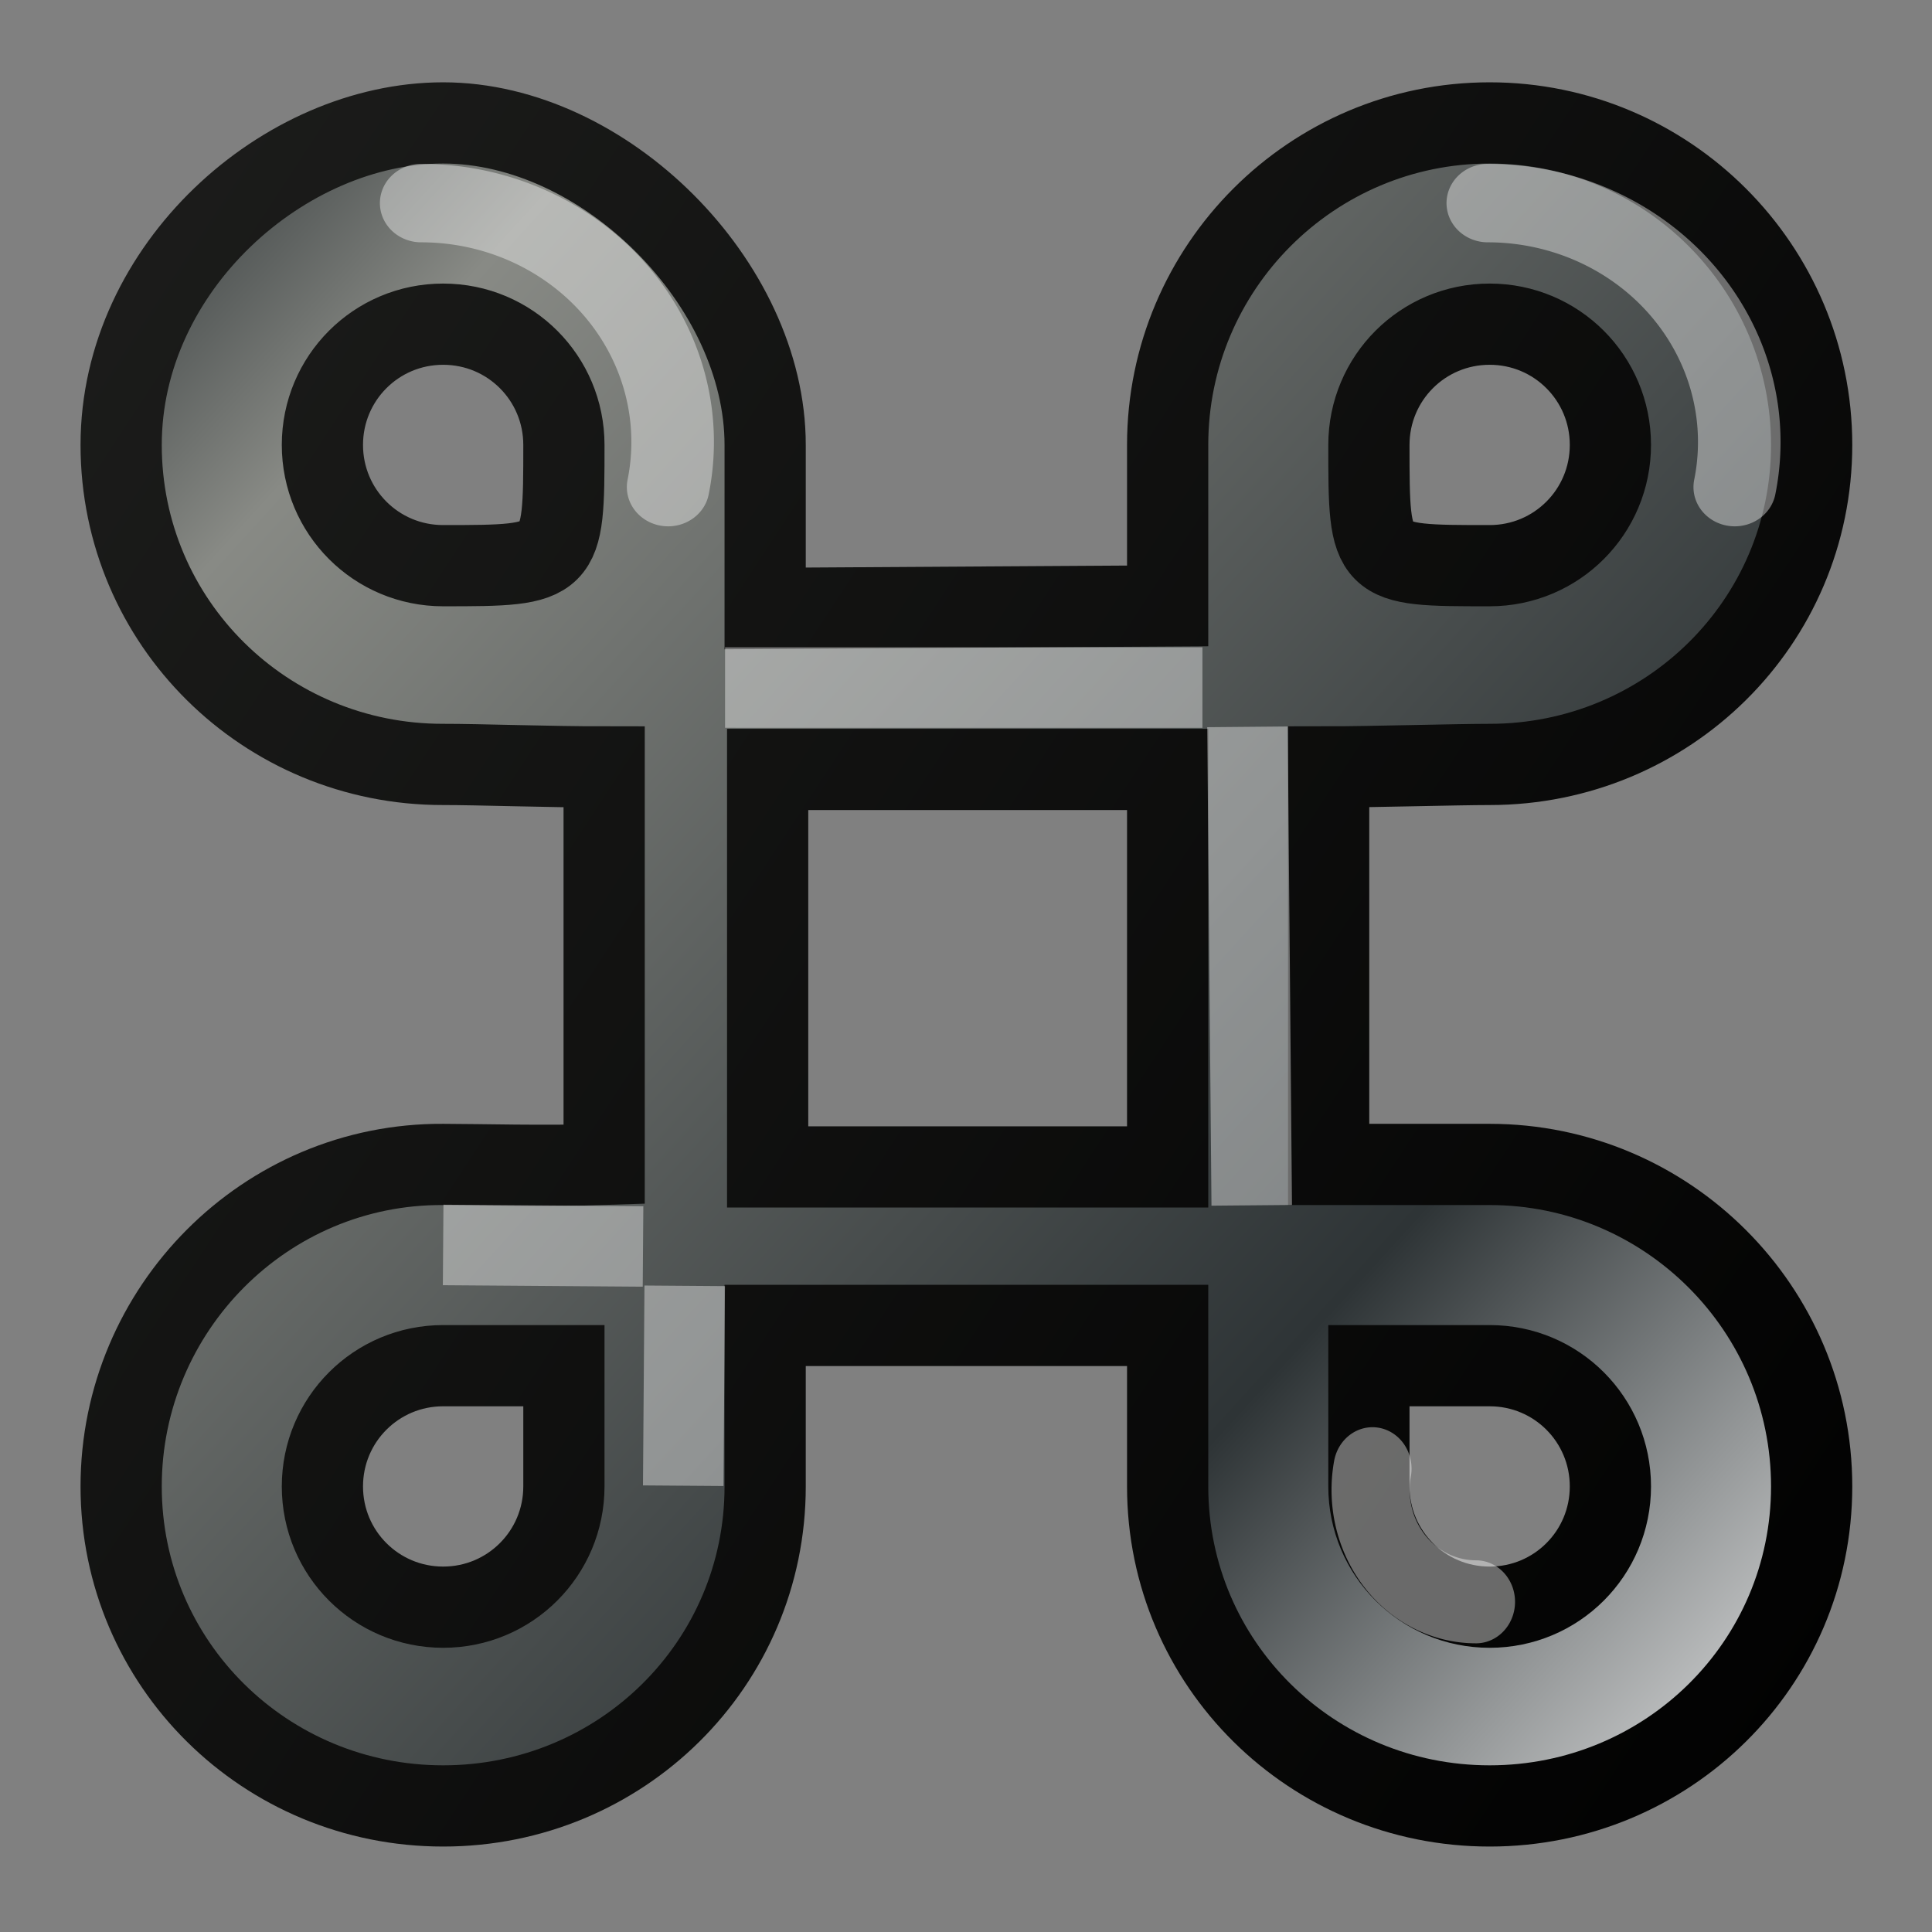 <?xml version="1.0" encoding="UTF-8" standalone="no"?>
<!-- Created with Inkscape (http://www.inkscape.org/) -->

<svg
   xmlns:dc="http://purl.org/dc/elements/1.1/"
   xmlns:cc="http://creativecommons.org/ns#"
   xmlns:rdf="http://www.w3.org/1999/02/22-rdf-syntax-ns#"
   xmlns:svg="http://www.w3.org/2000/svg"
   xmlns="http://www.w3.org/2000/svg"
   xmlns:xlink="http://www.w3.org/1999/xlink"
   xmlns:sodipodi="http://sodipodi.sourceforge.net/DTD/sodipodi-0.dtd"
   xmlns:inkscape="http://www.inkscape.org/namespaces/inkscape"
   width="24"
   height="24"
   id="svg2"
   version="1.1"
   inkscape:version="0.48.3.1 r9886"
   sodipodi:docname="lc_insertsymbol.svg"
   inkscape:export-filename="/home/alexander/libo/icon-themes/tango_testing/starmath/res/al21802.png"
   inkscape:export-xdpi="90"
   inkscape:export-ydpi="90">
  <rect width="100%" height="100%" fill="#808080" stroke="none"/>
  <defs
     id="defs4">
    <linearGradient
       id="linearGradient7738">
      <stop
         style="stop-color:#ffffff;stop-opacity:1"
         offset="0"
         id="stop7740" />
      <stop
         id="stop7742"
         offset="0.319"
         style="stop-color:#2e3436;stop-opacity:1" />
      <stop
         id="stop7744"
         offset="0.859"
         style="stop-color:#888a85;stop-opacity:1" />
      <stop
         style="stop-color:#2e3436;stop-opacity:1"
         offset="1"
         id="stop7746" />
    </linearGradient>
    <linearGradient
       id="linearGradient7157">
      <stop
         id="stop7159"
         offset="0"
         style="stop-color:#000000;stop-opacity:1;" />
      <stop
         id="stop7161"
         offset="1"
         style="stop-color:#373835;stop-opacity:1;" />
    </linearGradient>
    <linearGradient
       inkscape:collect="always"
       xlink:href="#linearGradient7738"
       id="linearGradient7791"
       gradientUnits="userSpaceOnUse"
       x1="24.524"
       y1="22.05"
       x2="1.88"
       y2="1.422" />
    <linearGradient
       inkscape:collect="always"
       xlink:href="#linearGradient7157"
       id="linearGradient7793"
       gradientUnits="userSpaceOnUse"
       x1="24.524"
       y1="22.05"
       x2="-25.62"
       y2="-10.828" />
  </defs>
  <sodipodi:namedview
     id="base"
     pagecolor="#ffffff"
     bordercolor="#666666"
     borderopacity="1.0"
     inkscape:pageopacity="0.0"
     inkscape:pageshadow="2"
     inkscape:zoom="1"
     inkscape:cx="11.369827"
     inkscape:cy="12.721859"
     inkscape:document-units="px"
     inkscape:current-layer="g7758"
     showgrid="false"
     inkscape:snap-global="false"
     inkscape:window-width="1366"
     inkscape:window-height="718"
     inkscape:window-x="0"
     inkscape:window-y="28"
     inkscape:window-maximized="1"
     showborder="true"
     inkscape:showpageshadow="true"
     borderlayer="false"
     fit-margin-top="0"
     fit-margin-left="0"
     fit-margin-right="0"
     fit-margin-bottom="0">
    <inkscape:grid
       type="xygrid"
       id="grid2996"
       empspacing="5"
       visible="true"
       enabled="true"
       snapvisiblegridlinesonly="true"
       originx="-0.995px"
       originy="-1.027px" />
  </sodipodi:namedview>
  <g
     inkscape:label="Ebene 1"
     inkscape:groupmode="layer"
     id="layer1"
     transform="translate(-0.995,-1027.335)">
    <g
       style="font-size:13.207px;font-style:normal;font-variant:normal;font-weight:normal;font-stretch:normal;line-height:125%;letter-spacing:0px;word-spacing:0px;fill:#000000;fill-opacity:1;stroke:none;font-family:Open Sans;-inkscape-font-specification:Open Sans"
       id="text2998">
      <g
         id="g7758"
         transform="translate(1,-1.062)">
        <path
           sodipodi:nodetypes="ssccccsssccssssccsssscccssssssssssscccccscsssssssscs"
           inkscape:connector-curvature="0"
           id="path7632"
           transform="translate(0,1028.362)"
           d="m 5.5,1.562 c -1.974,0 -4,1.793 -4,4 0,2.207 1.793,3.972 4,3.969 0.432,-7e-4 1.299,0.031 2,0.031 l 0,4.938 c -0.721,0.025 -1.567,0 -2,0 -2.207,-0.013 -4,1.793 -4,4 0,2.207 1.793,3.969 4,3.969 2.207,0 4,-1.762 4,-3.969 0,-0.426 0,-1.583 0,-2 l 5,0 c 0,0.417 0,1.574 0,2 0,2.207 1.793,3.969 4,3.969 2.207,0 4,-1.762 4,-3.969 0,-2.207 -1.793,-4 -4,-4 l -2,0 0,-4.938 c 0.498,0 1.609,-0.031 2,-0.031 2.207,0 4,-1.762 4,-3.969 0,-2.207 -1.793,-4 -4,-4 -2.207,0 -4,1.793 -4,4 l 0,2 -5,0.031 c 0,-0.485 0,-1.675 0,-2.031 0,-2.003 -1.99,-4 -4,-4 z m 0,2.5 c 0.832,0 1.5,0.671 1.5,1.5 0,1.493 -0.004,1.5 -1.5,1.5 -0.832,0 -1.5,-0.671 -1.5,-1.5 0,-0.829 0.668,-1.5 1.5,-1.5 z m 13,0 c 0.832,0 1.5,0.671 1.5,1.5 0,0.829 -0.668,1.5 -1.5,1.5 -1.5,0 -1.5,0.005 -1.5,-1.5 0,-0.829 0.668,-1.5 1.5,-1.5 z m -8.969,5.531 4.969,0 0,4.938 -4.969,0 z M 5.5,17 c 0.755,0 1.192,0 1.5,0 0,0.289 0,0.757 0,1.5 C 7,19.33 6.33,20 5.5,20 4.67,20 4,19.33 4,18.5 4,17.67 4.67,17 5.5,17 z m 13,0 c 0.832,0 1.5,0.671 1.5,1.5 0,0.829 -0.668,1.5 -1.5,1.5 -0.832,0 -1.5,-0.671 -1.5,-1.5 0,-0.741 0,-1.177 0,-1.5 0.238,0 0.755,0 1.5,0 z"
           style="fill:url(#linearGradient7791);fill-opacity:1;stroke:url(#linearGradient7793);stroke-width:1.009;stroke-opacity:1" />
        <path
           sodipodi:open="true"
           sodipodi:end="6.4731227"
           sodipodi:start="4.712389"
           transform="matrix(0.84,0,0,0.798,0.371,1028.277)"
           d="M 5.781,3.312 A 3.719,3.719 0 0 1 9.433,7.733"
           sodipodi:ry="3.71875"
           sodipodi:rx="3.71875"
           sodipodi:cy="7.03125"
           sodipodi:cx="5.78125"
           id="path7684"
           style="opacity:0.4;fill:none;stroke:#ffffff;stroke-width:1.221;stroke-linecap:round;stroke-linejoin:round;stroke-miterlimit:4;stroke-opacity:1;stroke-dasharray:none;stroke-dashoffset:0"
           sodipodi:type="arc" />
        <path
           sodipodi:nodetypes="cc"
           inkscape:connector-curvature="0"
           id="path7715"
           d="m 9.502,1036.938 4.93,2e-4"
           style="opacity:0.4;fill:none;stroke:#ffffff;stroke-width:1px;stroke-linecap:square;stroke-linejoin:miter;stroke-opacity:1" />
        <path
           sodipodi:open="true"
           sodipodi:end="6.4731227"
           sodipodi:start="4.712389"
           transform="matrix(-0.352,0,0,-0.374,20.365,1049.534)"
           d="M 5.781,3.312 A 3.719,3.719 0 0 1 9.433,7.733"
           sodipodi:ry="3.71875"
           sodipodi:rx="3.71875"
           sodipodi:cy="7.03125"
           sodipodi:cx="5.78125"
           id="path7736"
           style="opacity:0.4;fill:none;stroke:#ffffff;stroke-width:2.757;stroke-linecap:round;stroke-linejoin:round;stroke-miterlimit:4;stroke-opacity:1;stroke-dasharray:none;stroke-dashoffset:0"
           sodipodi:type="arc" />
        <path
           style="opacity:0.4;fill:none;stroke:#ffffff;stroke-width:1px;stroke-linecap:square;stroke-linejoin:miter;stroke-opacity:1"
           d="m 15.496,1037.926 0.044,4.944"
           id="path7752"
           inkscape:connector-curvature="0"
           sodipodi:nodetypes="cc" />
        <path
           style="opacity:0.4;fill:none;stroke:#ffffff;stroke-width:1px;stroke-linecap:square;stroke-linejoin:miter;stroke-opacity:1"
           d="m 6,1043.866 1.483,0.011"
           id="path7754"
           inkscape:connector-curvature="0"
           sodipodi:nodetypes="cc" />
        <path
           sodipodi:nodetypes="cc"
           inkscape:connector-curvature="0"
           id="path7756"
           d="m 8.497,1044.87 -0.011,1.483"
           style="opacity:0.4;fill:none;stroke:#ffffff;stroke-width:1px;stroke-linecap:square;stroke-linejoin:miter;stroke-opacity:1" />
        <path
           sodipodi:type="arc"
           style="opacity:0.4;fill:none;stroke:#ffffff;stroke-width:1.221;stroke-linecap:round;stroke-linejoin:round;stroke-miterlimit:4;stroke-opacity:1;stroke-dasharray:none;stroke-dashoffset:0"
           id="path7795"
           sodipodi:cx="5.78125"
           sodipodi:cy="7.03125"
           sodipodi:rx="3.71875"
           sodipodi:ry="3.71875"
           d="M 5.781,3.312 A 3.719,3.719 0 0 1 9.433,7.733"
           transform="matrix(0.84,0,0,0.798,13.621,1028.277)"
           sodipodi:start="4.712389"
           sodipodi:end="6.4731227"
           sodipodi:open="true" />
      </g>
    </g>
  </g>
</svg>
